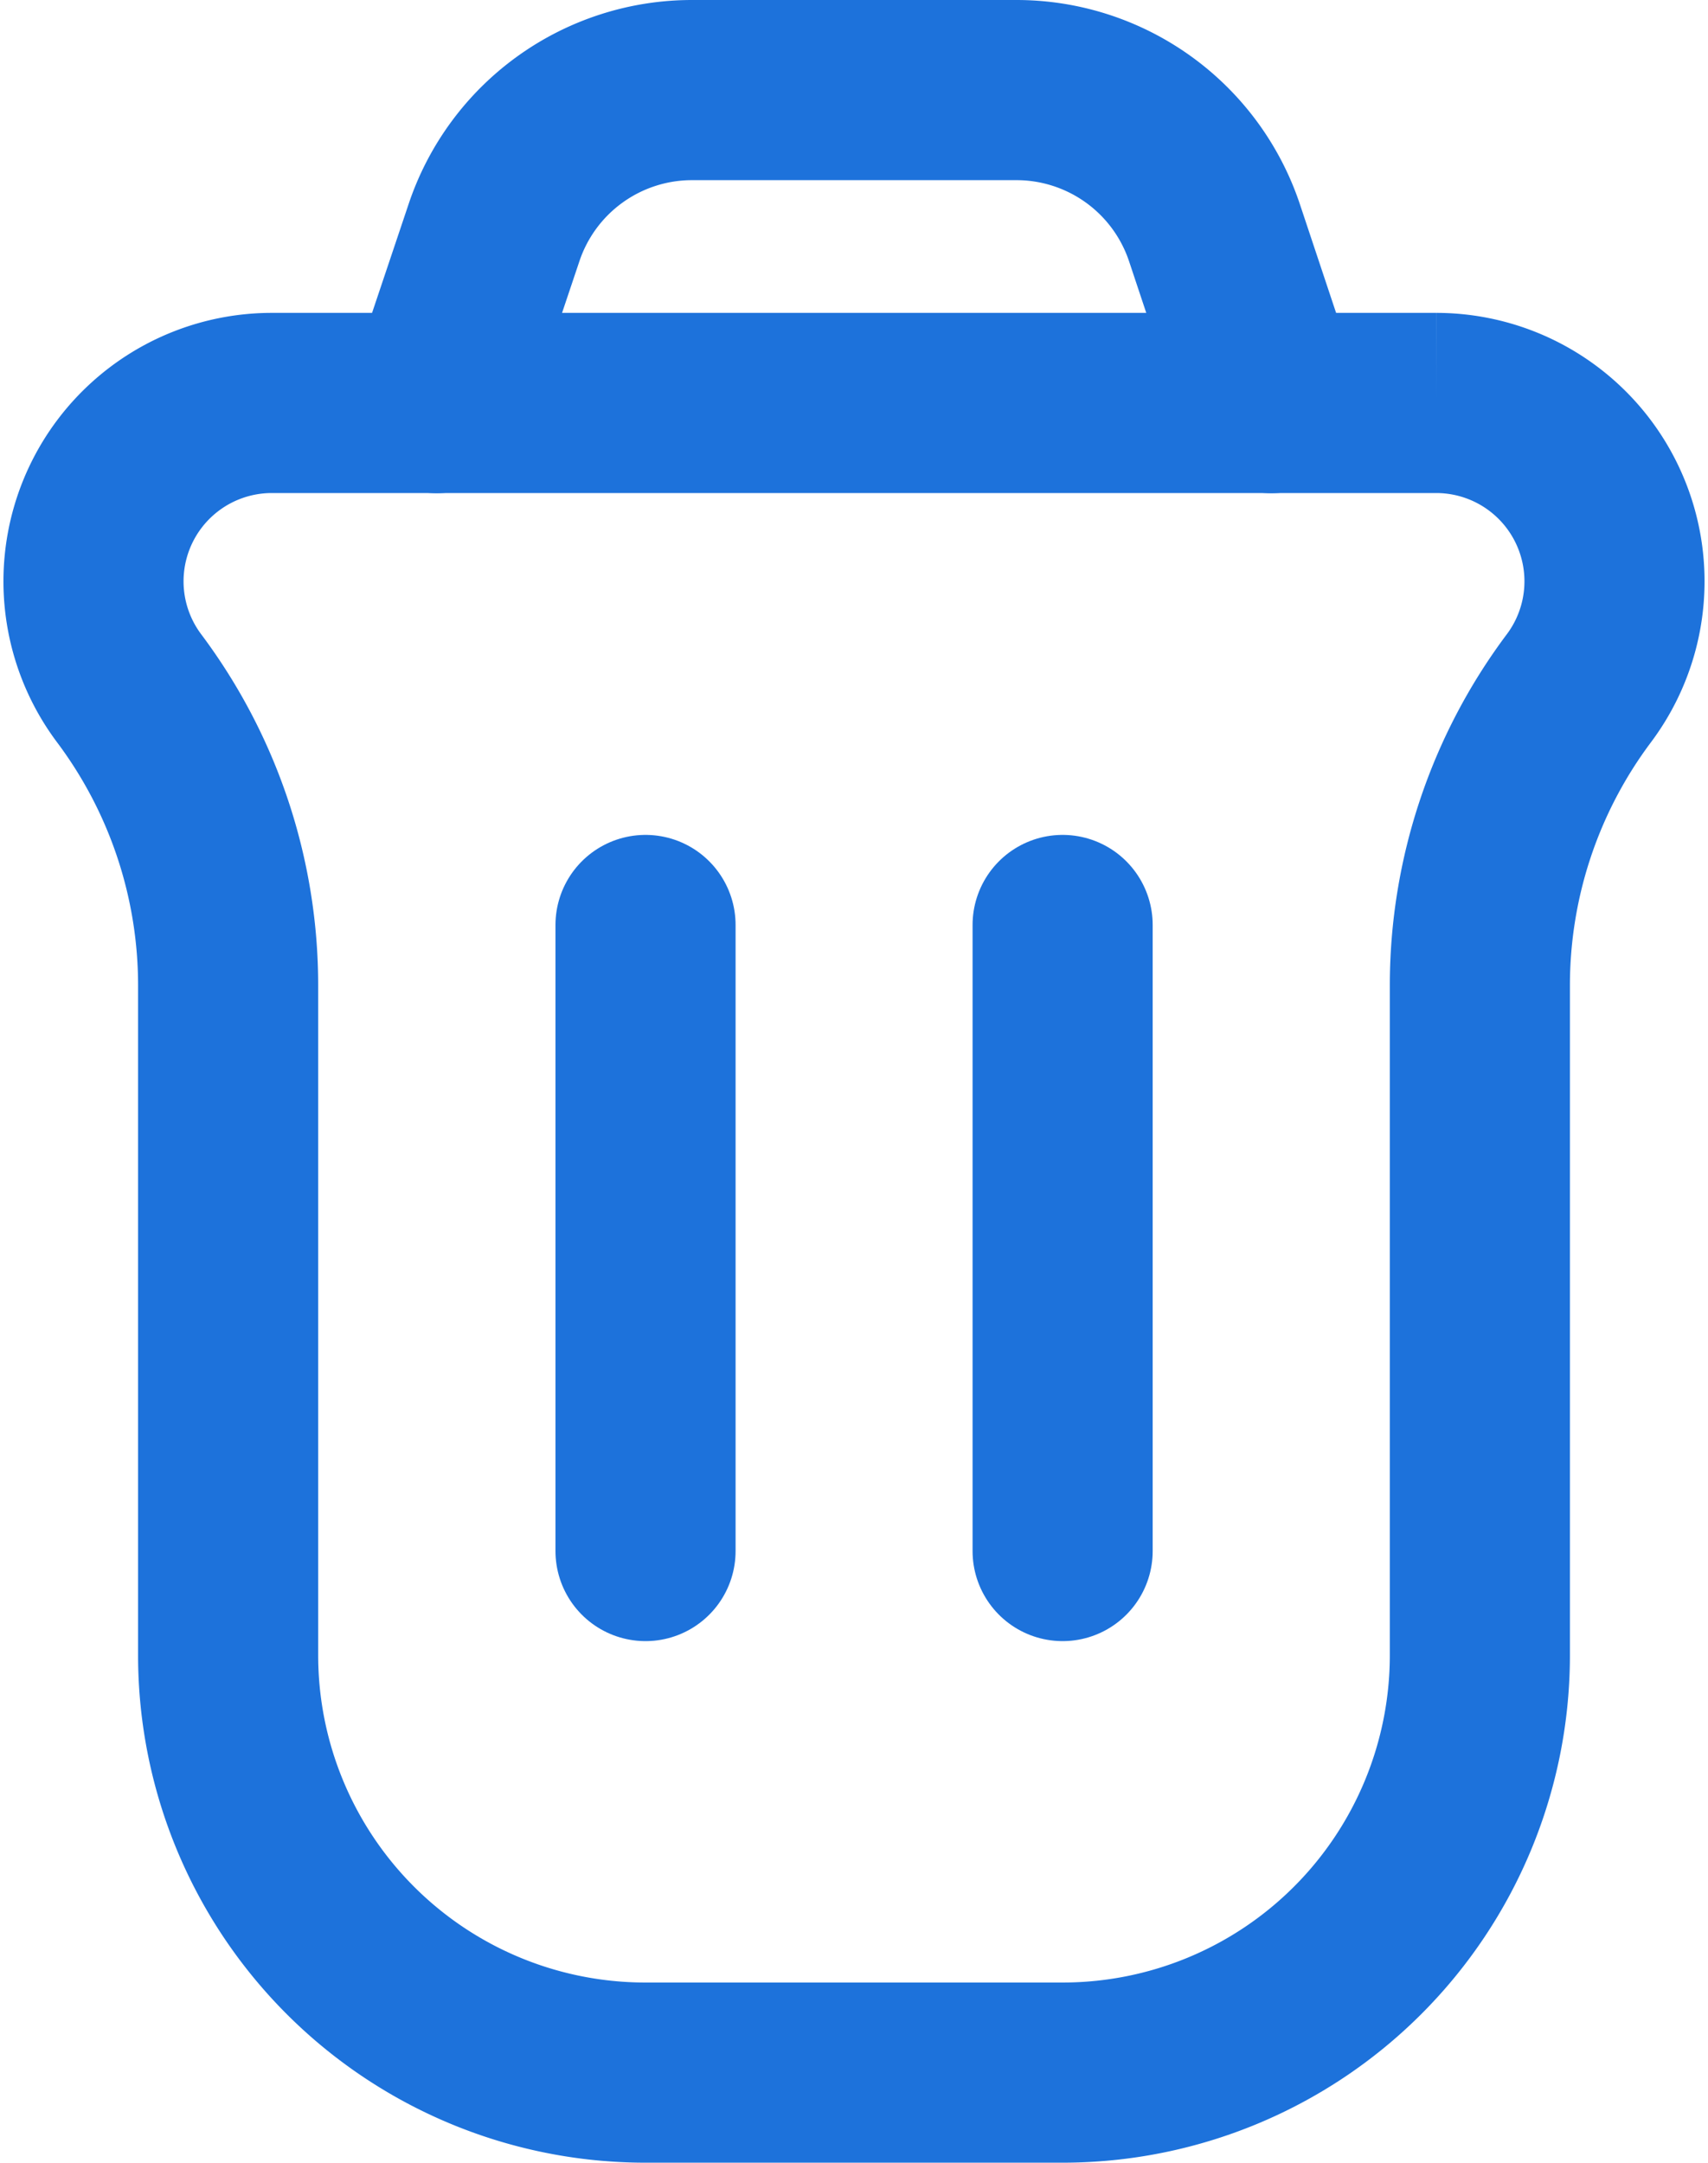 <svg xmlns="http://www.w3.org/2000/svg" width="11.38" height="14.405" viewBox="0 0 11.38 14.405">
  <g id="Group_19264" data-name="Group 19264" transform="translate(0.621 0.6)">
    <path id="Path_13990" data-name="Path 13990" d="M552.946,526.9a1.188,1.188,0,0,1,.95-1.9h7.76a1.188,1.188,0,0,1,.95,1.9h0a3.3,3.3,0,0,0-.66,1.98v4.461a2.78,2.78,0,0,1-2.78,2.78h-2.78a2.78,2.78,0,0,1-2.78-2.78V528.88a3.3,3.3,0,0,0-.66-1.98Z" transform="translate(-552.707 -522.916)" fill="none" stroke="#1d72db" stroke-width="1.2"/>
    <path id="Path_13991" data-name="Path 13991" d="M562,534.17V530" transform="translate(-555.541 -524.439)" fill="none" stroke="#1d72db" stroke-linecap="round" stroke-linejoin="round" stroke-width="1.2"/>
    <path id="Path_13992" data-name="Path 13992" d="M558,534.17V530" transform="translate(-554.32 -524.439)" fill="none" stroke="#1d72db" stroke-linecap="round" stroke-linejoin="round" stroke-width="1.2"/>
    <path id="Path_13993" data-name="Path 13993" d="M561.56,524.085l-.378-1.134a1.391,1.391,0,0,0-1.319-.951H557.7a1.391,1.391,0,0,0-1.319.951L556,524.085" transform="translate(-553.711 -522)" fill="none" stroke="#1d72db" stroke-linecap="round" stroke-width="1.2"/>
  </g>
</svg>
